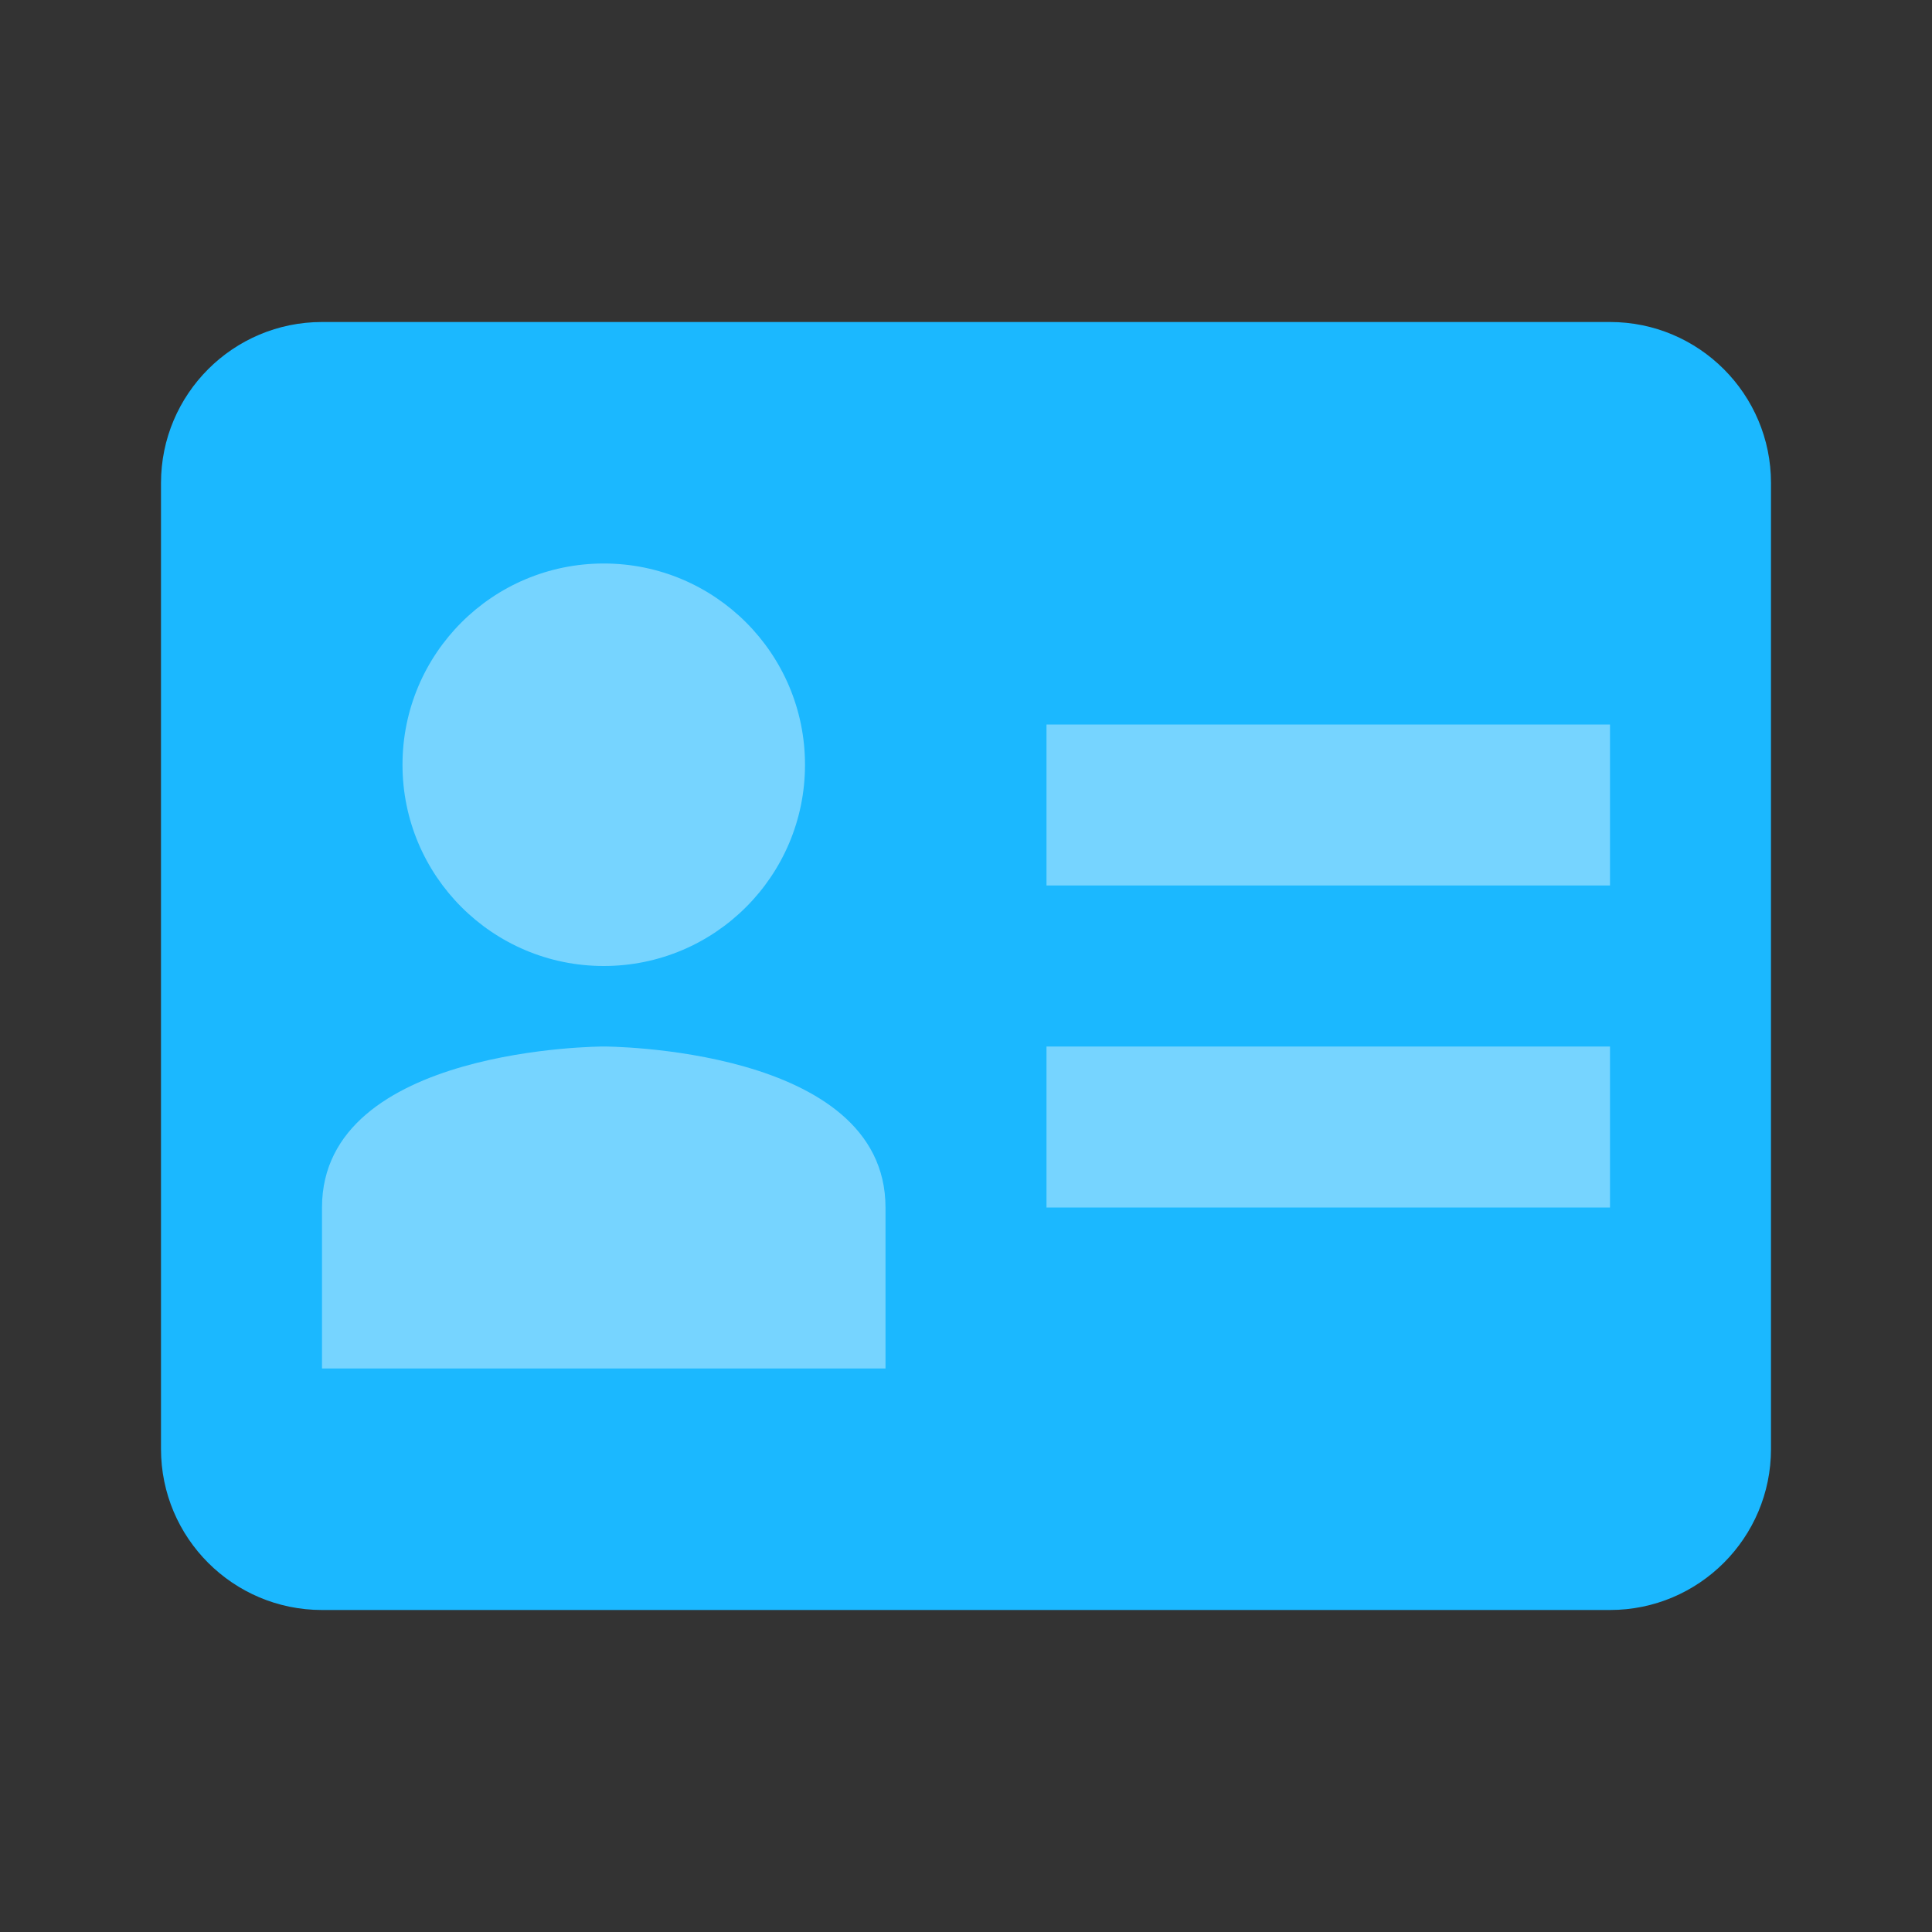 <svg xmlns="http://www.w3.org/2000/svg" xmlns:xlink="http://www.w3.org/1999/xlink" version="1.1"  x="0px" y="0px" width="32" height="32" viewBox="0 0 24 24" style="enable-background:new 0 0 24 24;" xml:space="preserve" preserveAspectRatio="none" viewbox="0 0 32 32">

<rect x="0" y="0" width="24" height="24" fill="#333333" stroke="none"/>

<rect class="st1" width="24" height="24" style="fill:none;;"></rect>
<path id="58439739_shock_x5F_color_focus" class="stshockcolor" d="M22,6c0-1.104-0.896-2-2-2H4C2.896,4,2,4.896,2,6v12c0,1.104,0.896,2,2,2h16  c1.104,0,2-0.896,2-2V6z" style="fill: rgb(27, 184, 255);" data-st="fill:#AB47BC;;"></path>
<path class="st2" d="M7.5,12C6.119,12,5,10.881,5,9.5S6.119,7,7.5,7S10,8.119,10,9.5S8.881,12,7.5,12z M7.5,13c0,0-3.5,0-3.5,2  s0,2,0,2h7c0,0,0,0,0-2S7.5,13,7.5,13z M20,9h-7v2h7V9z M20,13h-7v2h7V13z" style="opacity:0.4;fill:#FFFFFF;;"></path>
</svg>